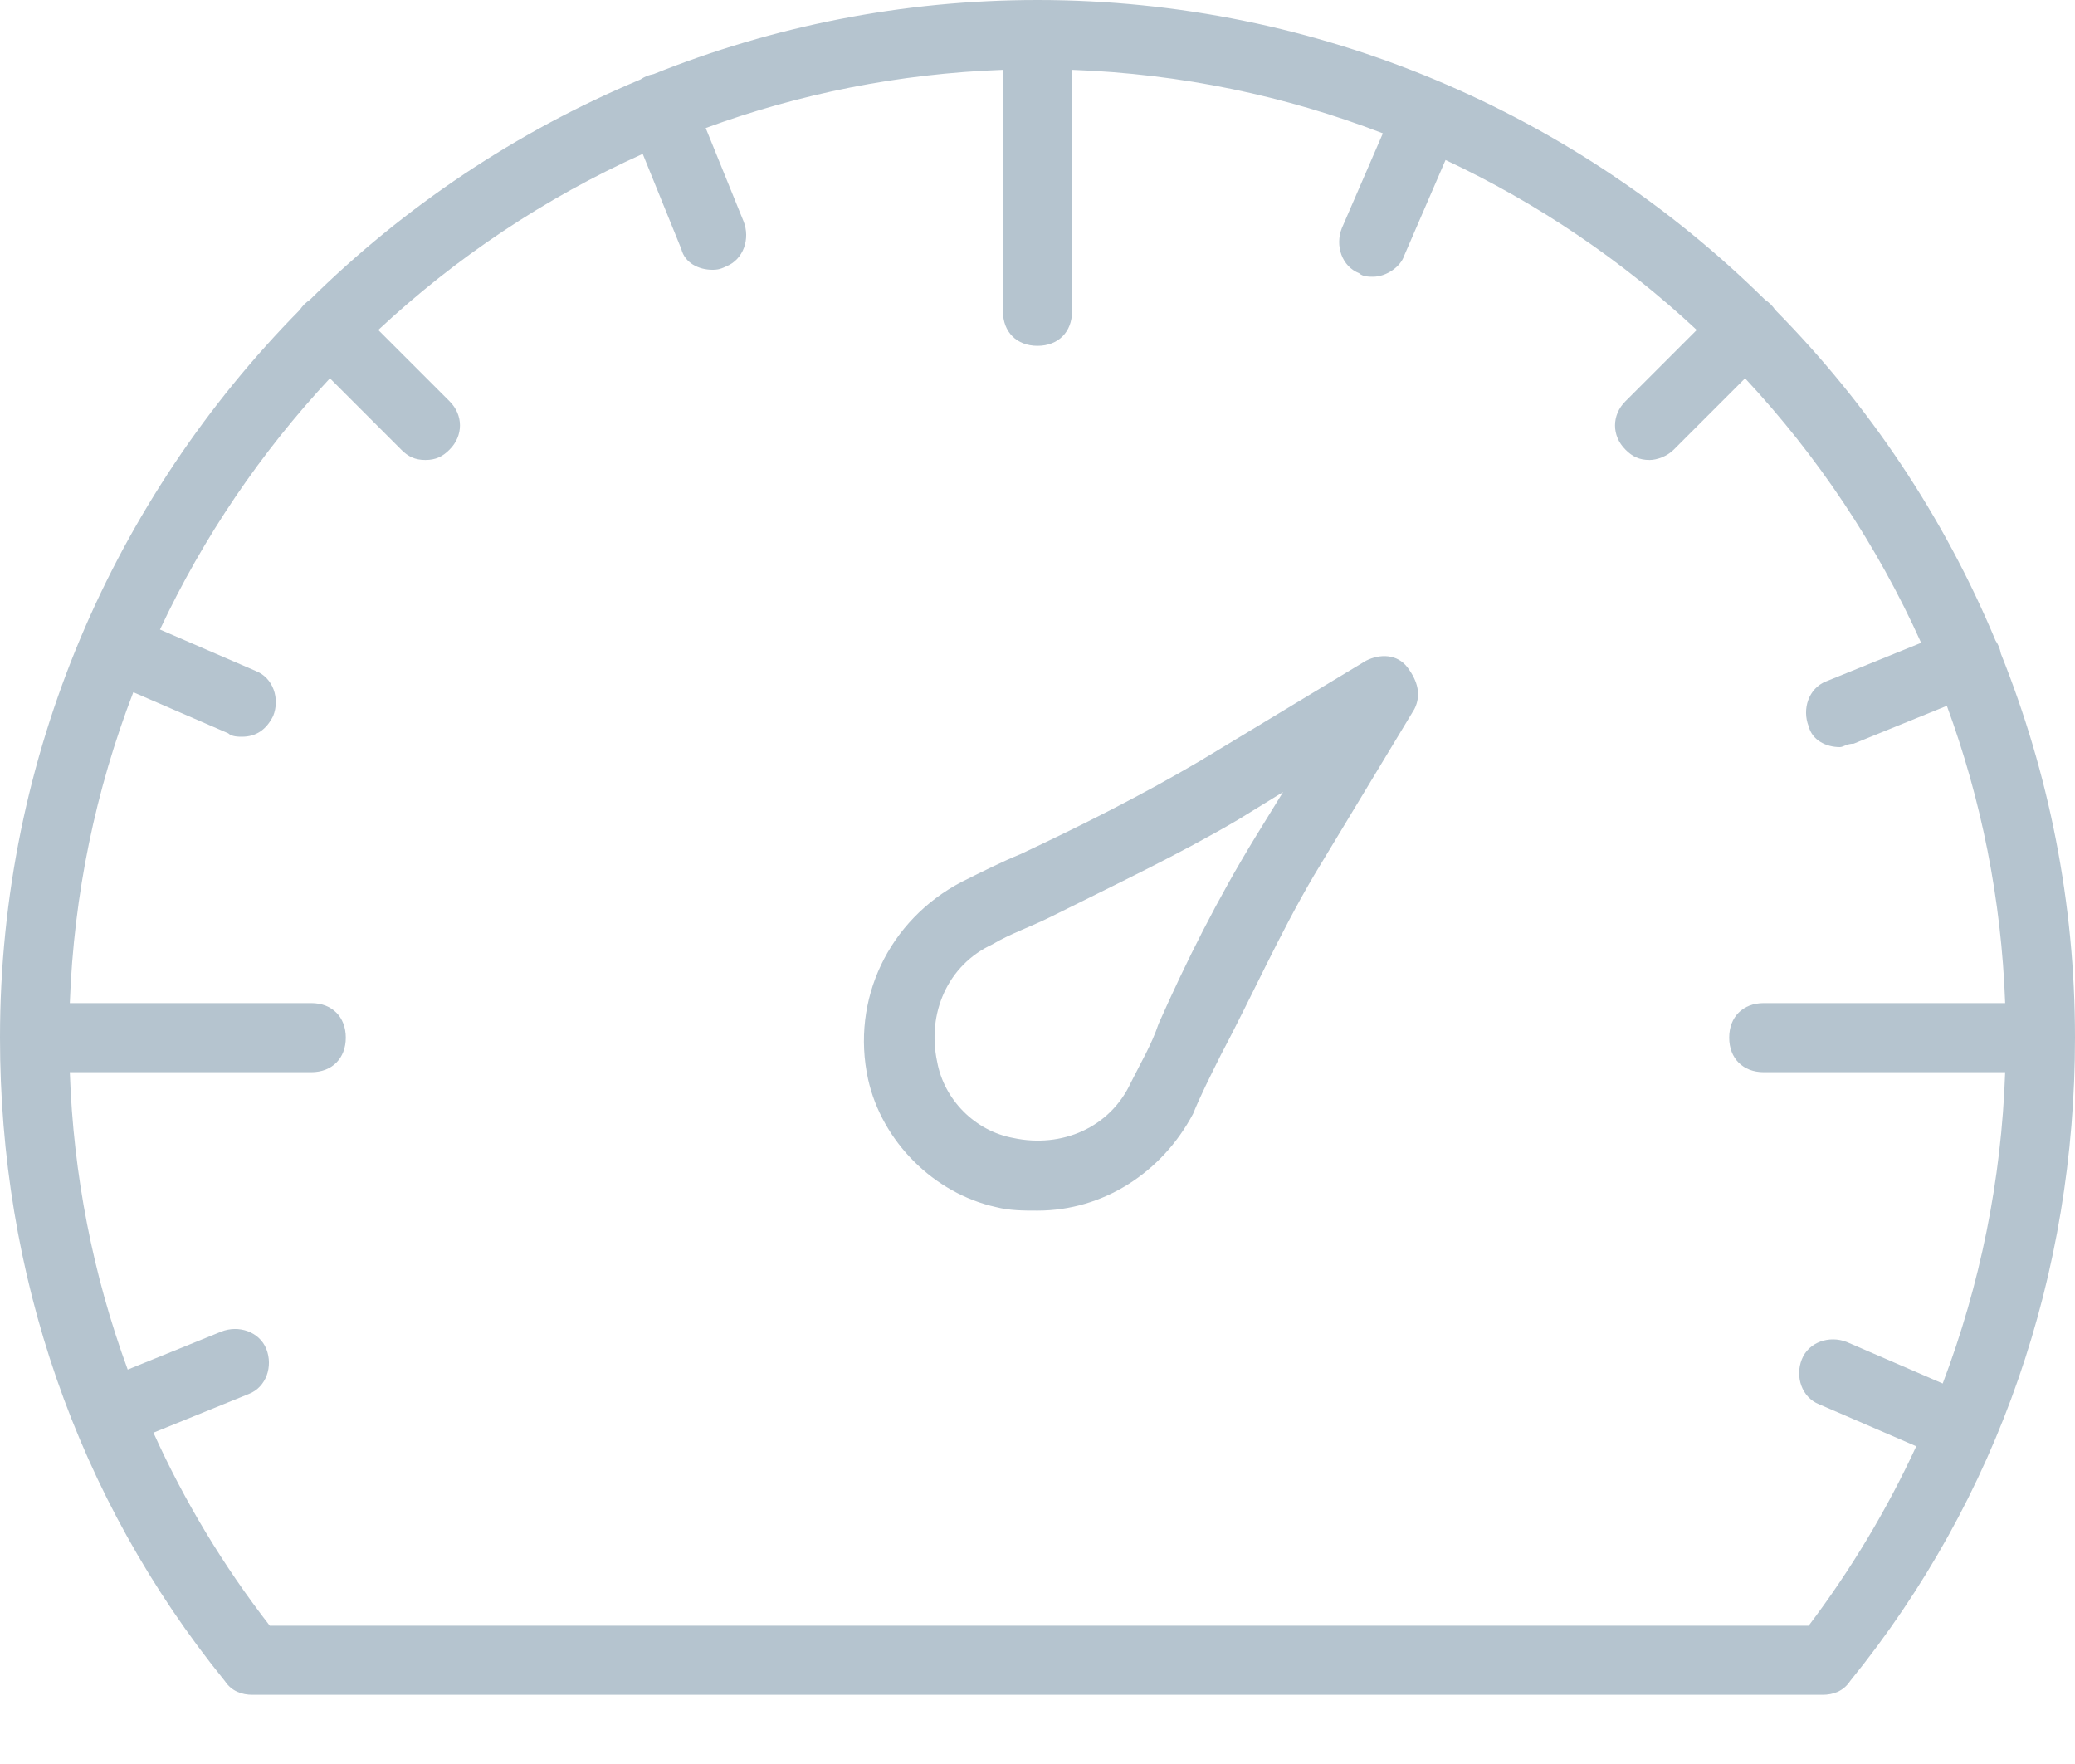 <svg width="20" height="17" viewBox="0 0 20 17" fill="none" xmlns="http://www.w3.org/2000/svg">
<path d="M13.167 6.367L11.567 7.333C11 7.667 10.4 7.967 9.833 8.233C9.667 8.3 9.467 8.4 9.267 8.5C8.567 8.867 8.2 9.633 8.367 10.4C8.5 11 9 11.5 9.6 11.633C9.733 11.667 9.867 11.667 10 11.667C10.633 11.667 11.2 11.3 11.5 10.733C11.567 10.567 11.667 10.367 11.767 10.167C12.067 9.6 12.333 9 12.667 8.433L13.633 6.833C13.7 6.7 13.667 6.567 13.567 6.433C13.467 6.3 13.3 6.3 13.167 6.367ZM12.1 8.067C11.733 8.667 11.433 9.267 11.167 9.867C11.1 10.067 11 10.233 10.9 10.433C10.7 10.867 10.233 11.067 9.767 10.967C9.4 10.9 9.1 10.6 9.033 10.233C8.933 9.767 9.133 9.3 9.567 9.1C9.733 9 9.933 8.933 10.133 8.833C10.733 8.533 11.367 8.233 11.933 7.9L12.367 7.633L12.1 8.067Z" fill="#B5C4CF"/>
<path d="M19.286 6.3C19.282 6.277 19.275 6.255 19.267 6.233C19.258 6.212 19.247 6.192 19.234 6.173C18.735 4.977 18.009 3.897 17.111 2.987C17.098 2.968 17.084 2.95 17.067 2.933C17.05 2.916 17.032 2.902 17.013 2.889C15.204 1.105 12.725 0 10 0C8.695 0 7.446 0.254 6.3 0.714C6.277 0.718 6.255 0.725 6.233 0.733C6.212 0.742 6.192 0.753 6.173 0.766C4.977 1.266 3.897 1.991 2.987 2.889C2.968 2.902 2.95 2.916 2.933 2.933C2.916 2.95 2.902 2.968 2.889 2.987C1.105 4.796 0 7.275 0 10C0 12.267 0.733 14.433 2.167 16.2C2.233 16.3 2.333 16.333 2.433 16.333H17.567C17.667 16.333 17.767 16.3 17.833 16.2C19.267 14.433 20 12.267 20 10C20 8.695 19.746 7.446 19.286 6.3ZM17.433 15.667H2.6C2.149 15.085 1.775 14.462 1.479 13.807L2.4 13.433C2.567 13.367 2.633 13.167 2.567 13C2.5 12.833 2.3 12.767 2.133 12.833L1.231 13.199C0.896 12.287 0.707 11.323 0.673 10.333H3C3.2 10.333 3.333 10.2 3.333 10C3.333 9.8 3.2 9.667 3 9.667H0.673C0.711 8.616 0.924 7.607 1.285 6.671L2.2 7.067C2.233 7.1 2.3 7.1 2.333 7.1C2.467 7.1 2.567 7.033 2.633 6.9C2.7 6.733 2.633 6.533 2.467 6.467L1.542 6.067C1.96 5.175 2.515 4.359 3.18 3.646L3.867 4.333C3.933 4.4 4 4.433 4.1 4.433C4.2 4.433 4.267 4.4 4.333 4.333C4.467 4.2 4.467 4 4.333 3.867L3.646 3.18C4.393 2.483 5.253 1.907 6.195 1.483L6.567 2.4C6.6 2.533 6.733 2.6 6.867 2.6C6.9 2.6 6.933 2.6 7 2.567C7.167 2.5 7.233 2.3 7.167 2.133L6.802 1.234C7.701 0.904 8.665 0.709 9.667 0.673V3C9.667 3.2 9.8 3.333 10 3.333C10.2 3.333 10.333 3.2 10.333 3V0.673C11.384 0.711 12.393 0.924 13.329 1.285L12.933 2.2C12.867 2.367 12.933 2.567 13.1 2.633C13.133 2.667 13.2 2.667 13.233 2.667C13.367 2.667 13.5 2.567 13.533 2.467L13.933 1.542C14.825 1.96 15.641 2.515 16.354 3.18L15.667 3.867C15.533 4 15.533 4.2 15.667 4.333C15.733 4.4 15.8 4.433 15.9 4.433C15.967 4.433 16.067 4.4 16.133 4.333L16.82 3.646C17.517 4.393 18.093 5.253 18.517 6.195L17.6 6.567C17.433 6.633 17.367 6.833 17.433 7C17.467 7.133 17.6 7.2 17.733 7.2C17.767 7.2 17.8 7.167 17.867 7.167L18.765 6.802C19.096 7.702 19.291 8.665 19.327 9.667H17C16.8 9.667 16.667 9.8 16.667 10C16.667 10.2 16.8 10.333 17 10.333H19.327C19.291 11.372 19.086 12.382 18.725 13.333L17.8 12.933C17.633 12.867 17.433 12.933 17.367 13.1C17.3 13.267 17.367 13.467 17.533 13.533L18.47 13.938C18.189 14.546 17.843 15.124 17.433 15.667Z" fill="#B5C4CF"/>
</svg>
